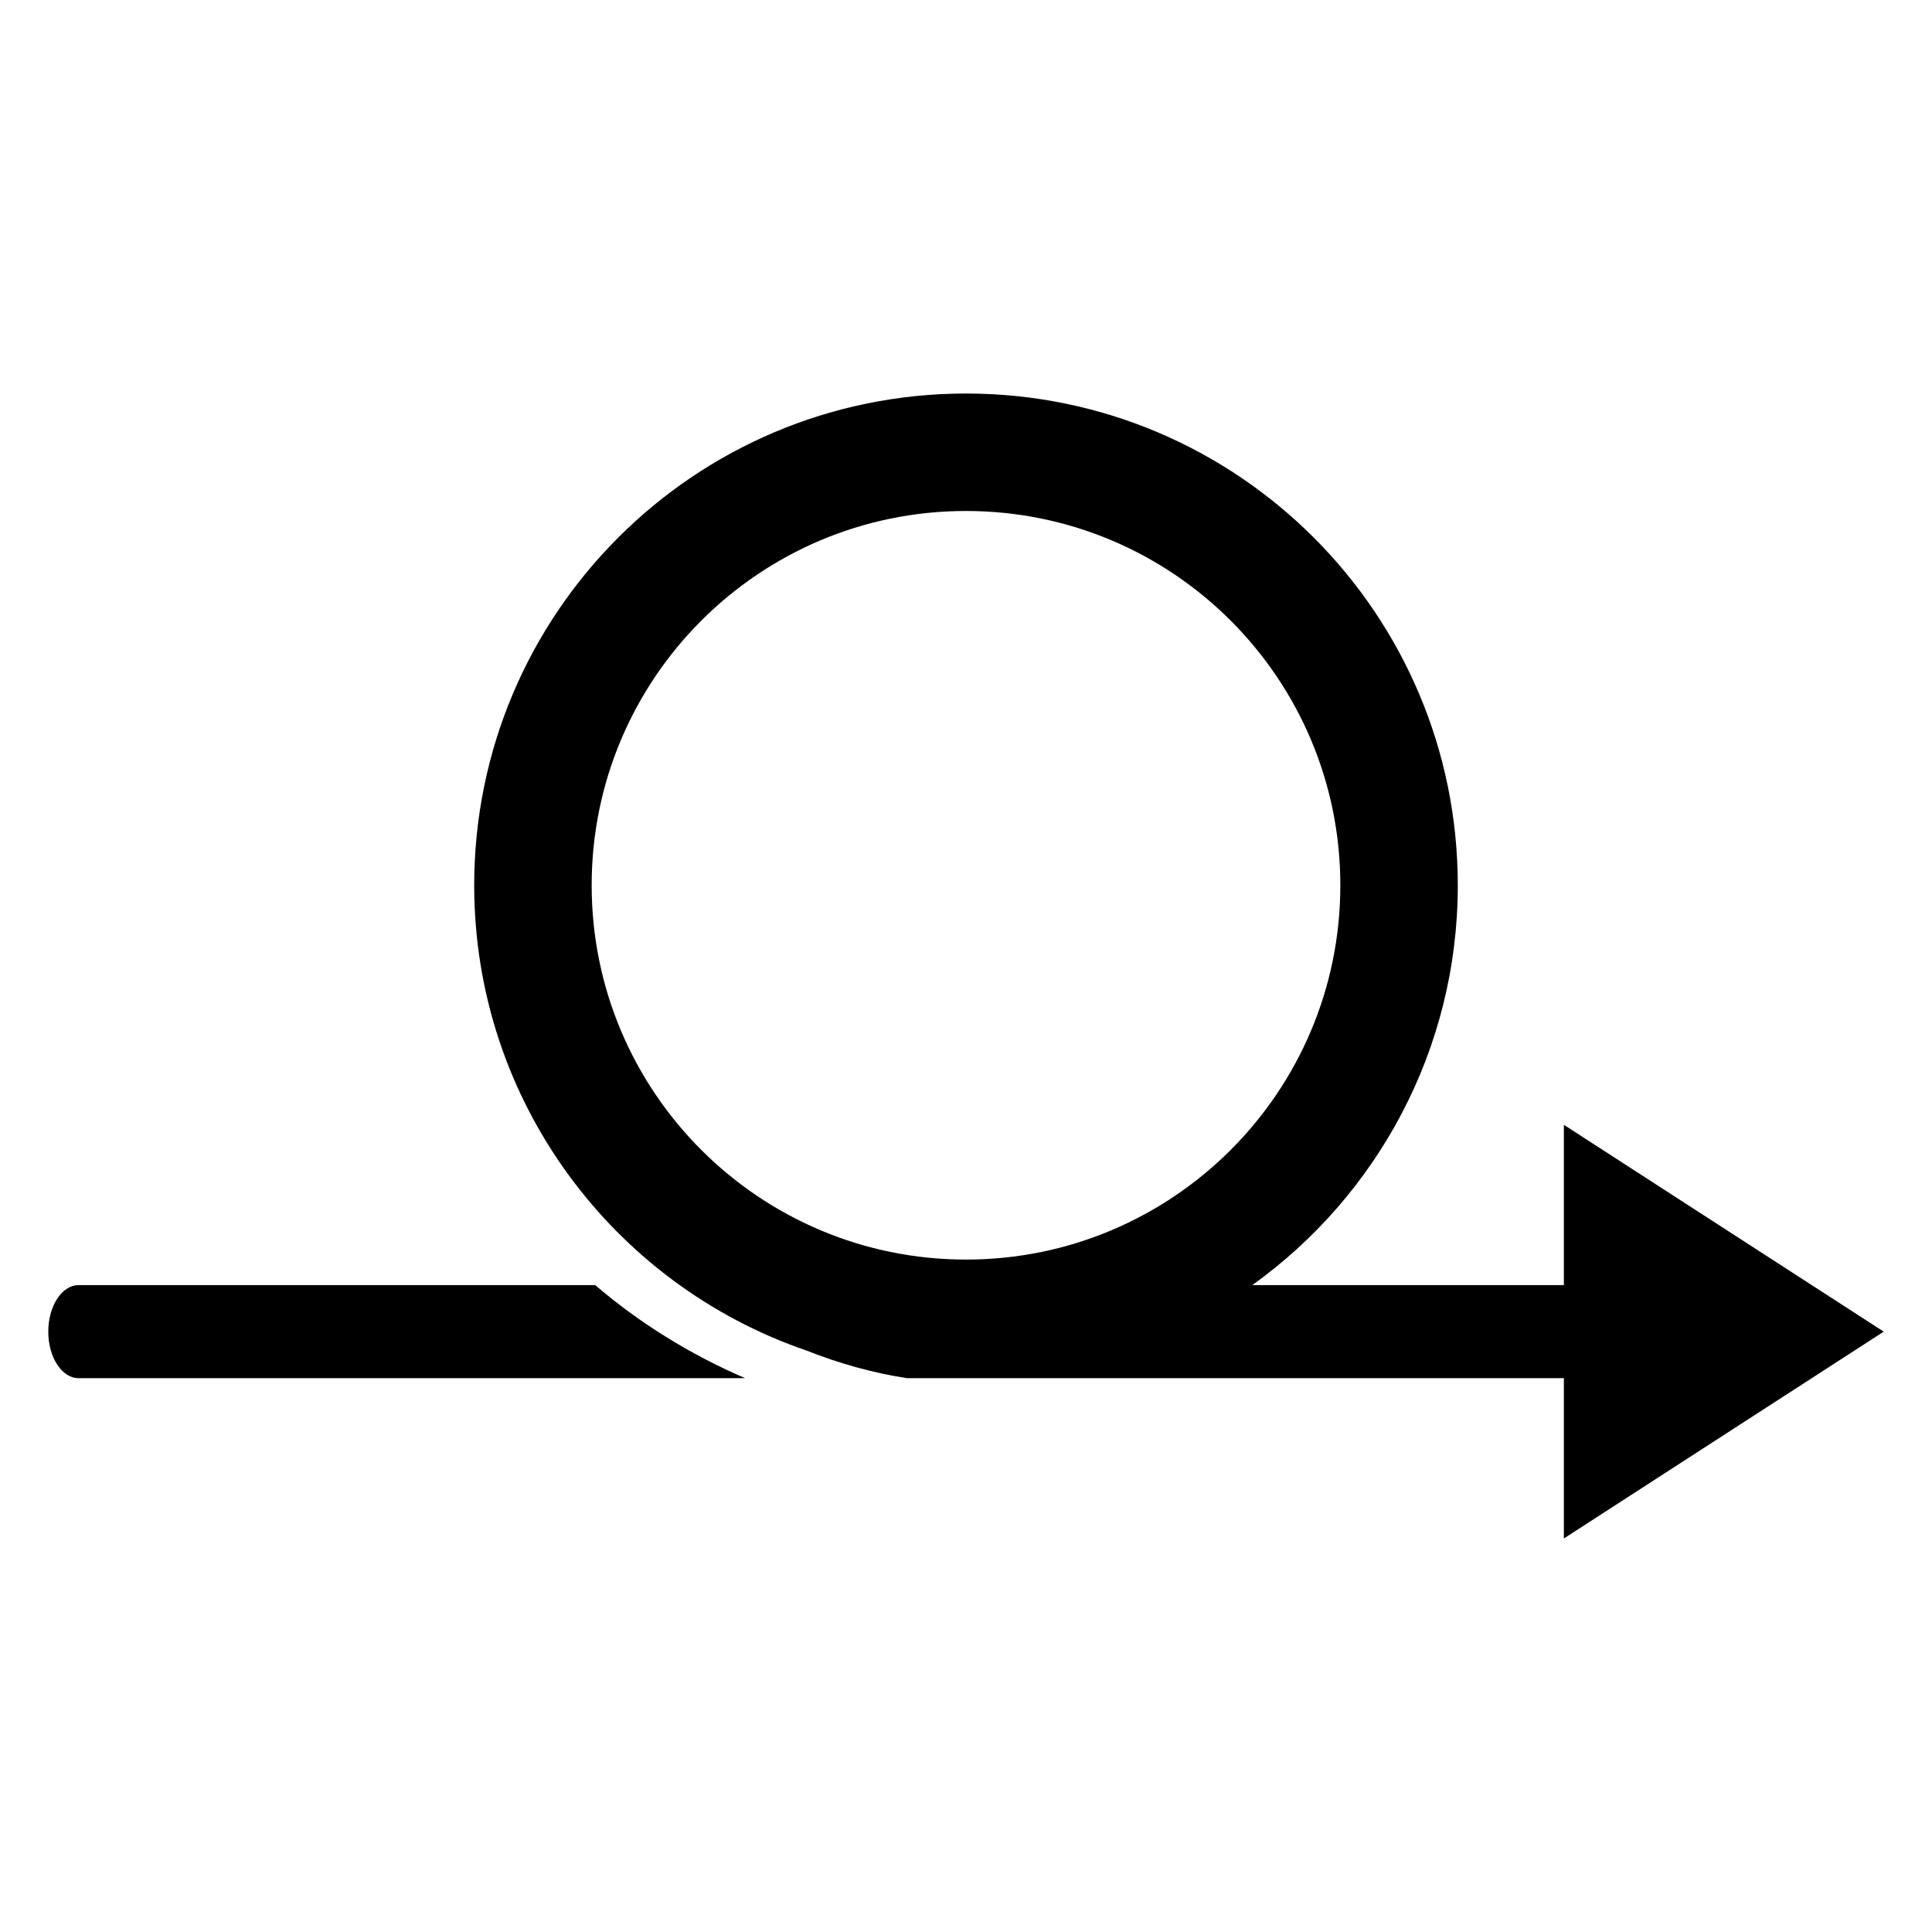 <?xml version="1.0" encoding="utf-8"?>
<!-- Generator: Adobe Illustrator 15.1.0, SVG Export Plug-In . SVG Version: 6.00 Build 0)  -->
<!DOCTYPE svg PUBLIC "-//W3C//DTD SVG 1.1//EN" "http://www.w3.org/Graphics/SVG/1.1/DTD/svg11.dtd">
<svg version="1.1" xmlns="http://www.w3.org/2000/svg" xmlns:xlink="http://www.w3.org/1999/xlink" x="0px" y="0px"
	 width="283.46px" height="283.46px" viewBox="0 0 283.46 283.46" enable-background="new 0 0 283.46 283.46" xml:space="preserve">
<g id="Layer_2" display="none">
	
		<rect x="-67.065" y="-10.017" display="inline" stroke="#FFFFFF" stroke-width="12" stroke-linecap="round" stroke-linejoin="round" stroke-miterlimit="10" width="399.344" height="296.312"/>
</g>
<g id="Layer_3">
</g>
<g id="Layer_1">
</g>
<g id="Layer_4">
	<g>
		<path fill="none" d="M141.73,184.802c30.332,0,54.921-24.59,54.921-54.913c0-30.329-24.589-54.918-54.921-54.918
			c-30.333,0-54.923,24.589-54.923,54.918C86.808,160.212,111.397,184.802,141.73,184.802z"/>
		<path d="M276.376,195.377l-46.928-30.346v23.518h-45.711c18.254-13.093,30.148-34.489,30.148-58.66
			c0-39.846-32.306-72.151-72.156-72.151s-72.155,32.305-72.155,72.151c0,31.662,20.407,58.564,48.789,68.275
			c4.802,1.901,9.74,3.276,14.709,4.041h96.376v23.518L276.376,195.377z M86.808,129.889c0-30.329,24.59-54.918,54.923-54.918
			c30.332,0,54.921,24.589,54.921,54.918c0,30.323-24.589,54.913-54.921,54.913C111.397,184.802,86.808,160.212,86.808,129.889z"/>
		<path d="M11.539,188.549c-2.46,0-4.455,3.057-4.455,6.828s1.995,6.828,4.455,6.828h97.787c-8.124-3.507-15.54-8.116-21.995-13.656
			H11.539z"/>
	</g>
</g>
</svg>
